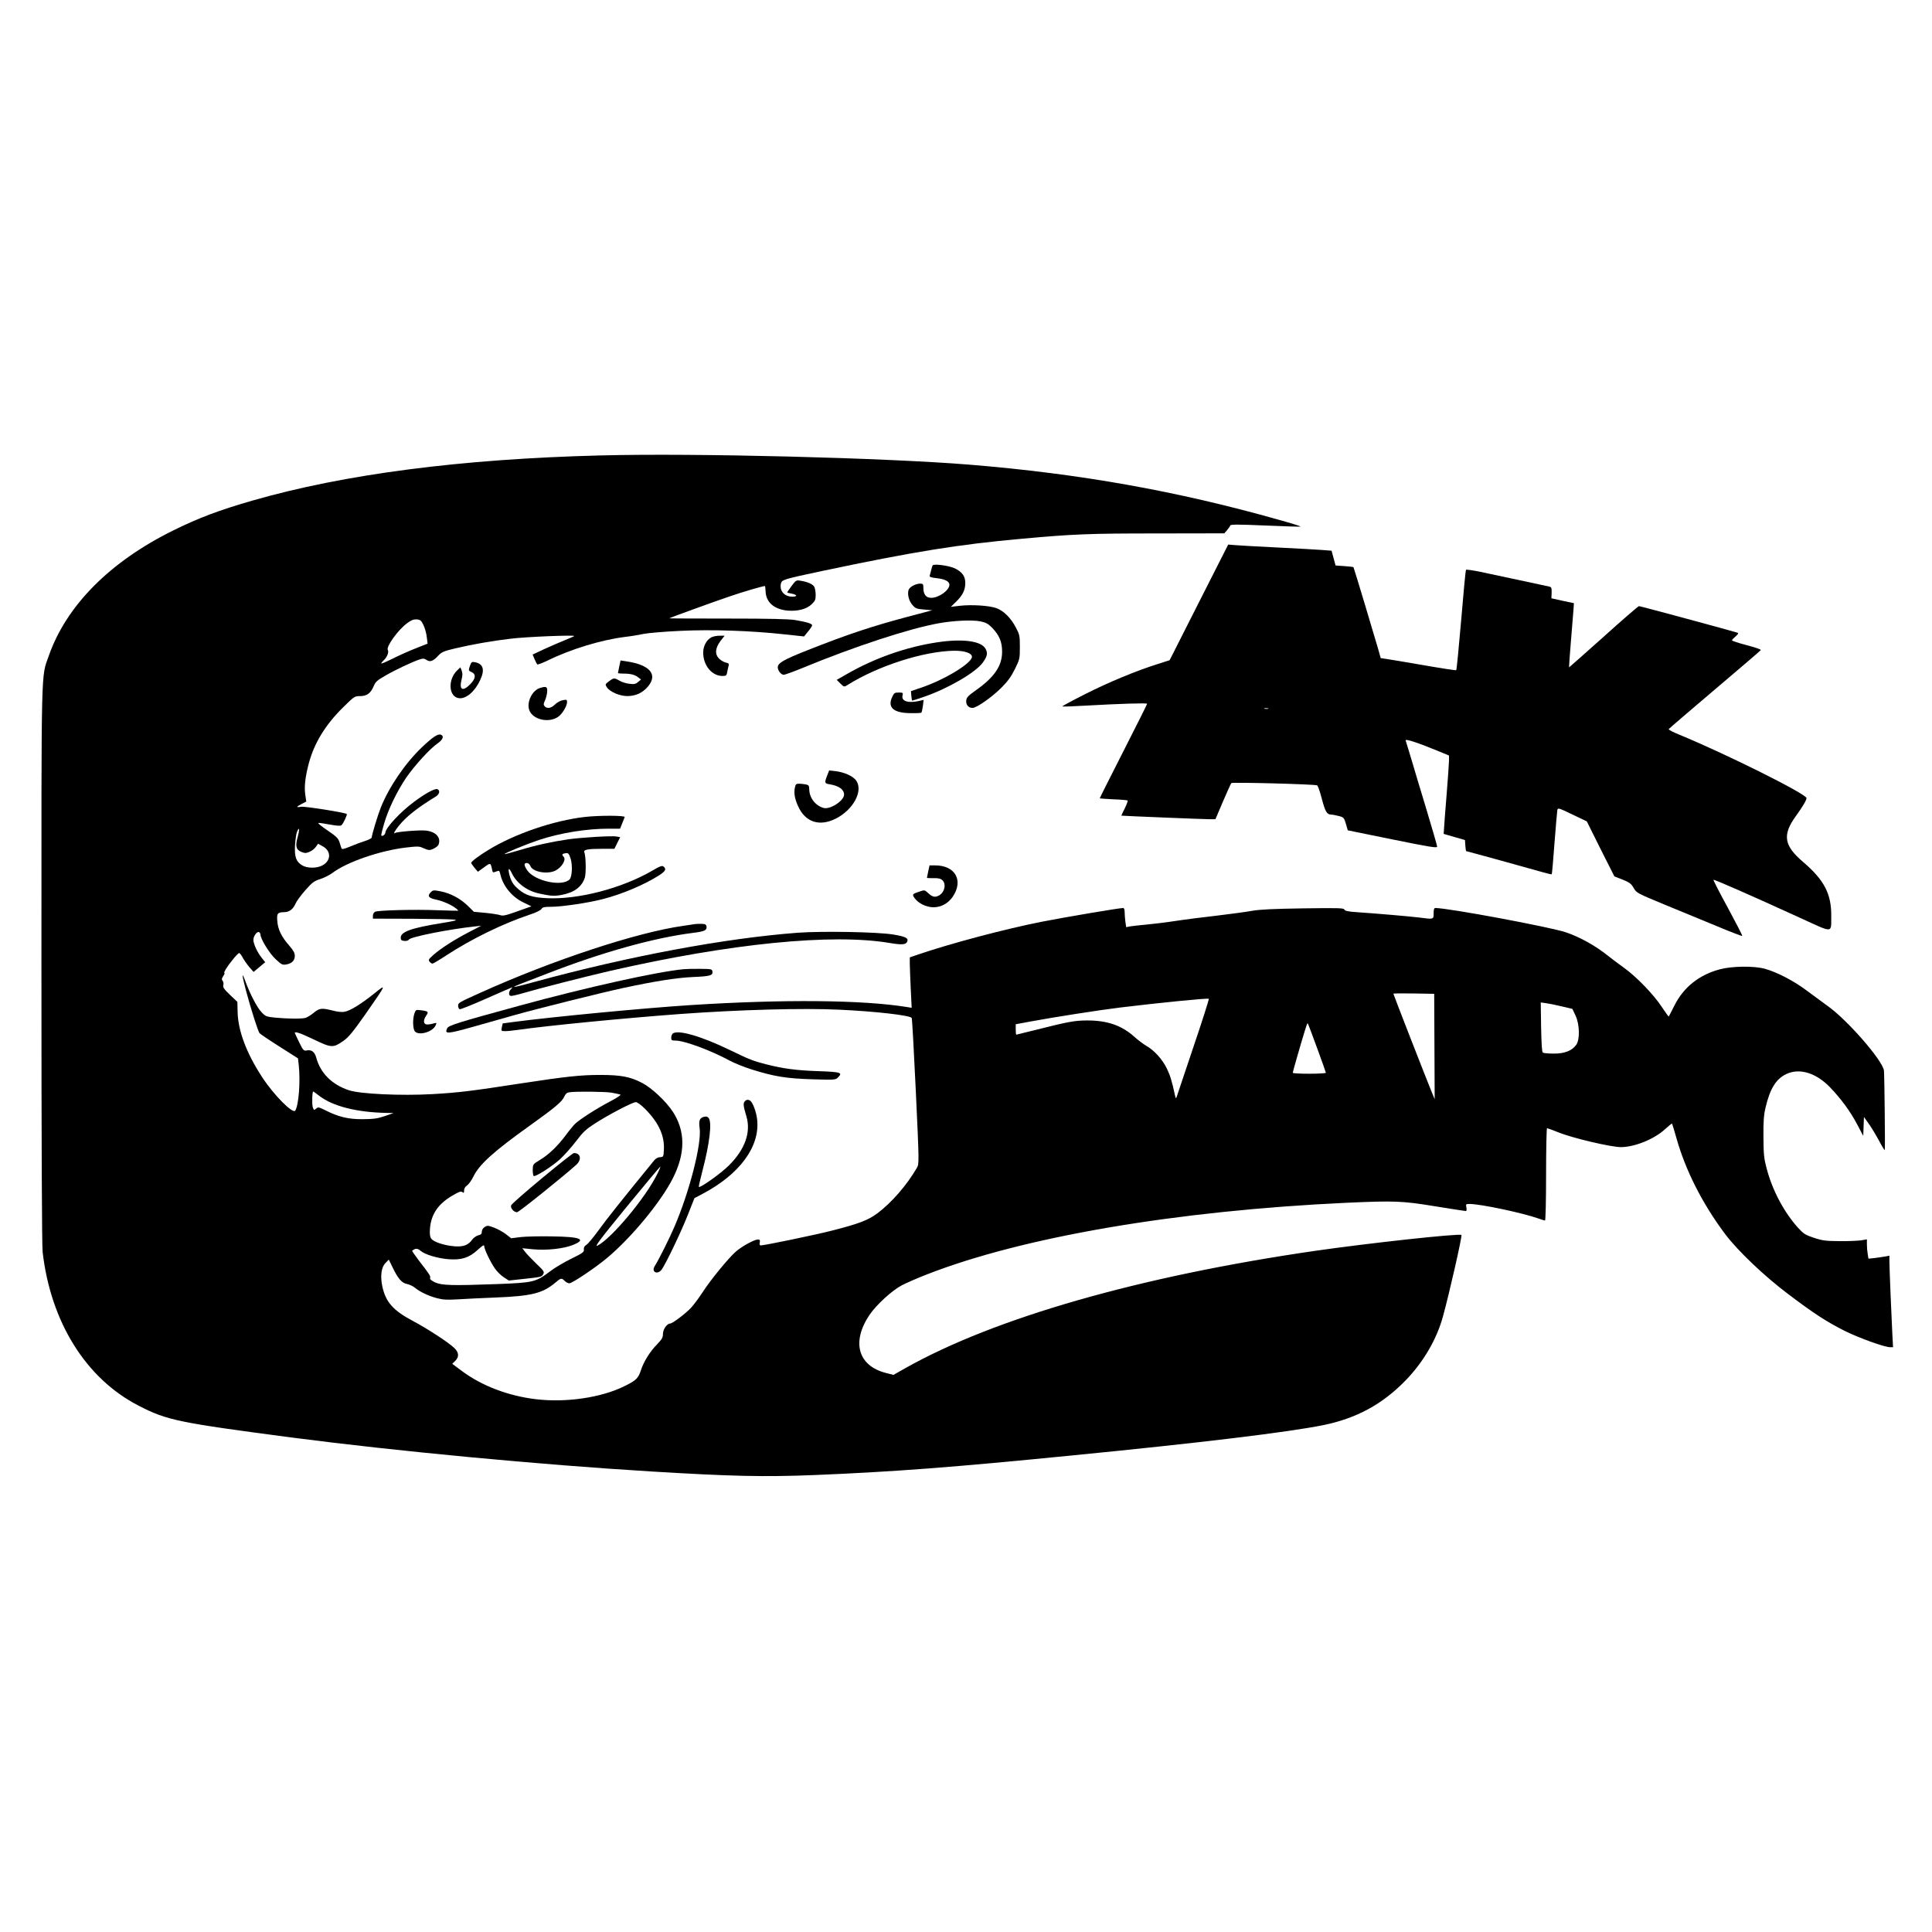 <?xml version="1.0" standalone="no"?>
<!DOCTYPE svg PUBLIC "-//W3C//DTD SVG 20010904//EN"
 "http://www.w3.org/TR/2001/REC-SVG-20010904/DTD/svg10.dtd">
<svg version="1.0" xmlns="http://www.w3.org/2000/svg"
 width="1632pt" height="1632pt" viewBox="0 0 1632 1632"
 preserveAspectRatio="xMidYMid meet">
<g transform="translate(0,1632) scale(0.1,-0.1)"
fill="#000000" stroke="none">
<path d="M5075 12473 c-1182 -30 -2167 -158 -2948 -383 -279 -81 -447 -144
-662 -250 -536 -264 -904 -635 -1053 -1060 -66 -188 -62 -32 -62 -2609 0
-1533 4 -2367 10 -2426 68 -592 365 -1069 809 -1298 241 -125 336 -144 1311
-272 868 -113 2082 -228 3025 -285 675 -41 951 -47 1375 -30 661 27 1164 65
2180 166 1080 106 1815 195 2115 255 282 57 502 176 699 379 150 155 262 346
315 540 53 191 164 680 156 688 -14 15 -793 -70 -1235 -134 -1477 -214 -2709
-566 -3464 -992 l-99 -56 -66 17 c-235 61 -290 264 -134 493 57 83 190 205
271 247 37 19 130 60 207 90 812 318 2108 540 3550 607 403 18 470 16 749 -30
137 -22 253 -40 259 -40 5 0 7 13 4 30 -6 28 -5 30 26 30 93 0 448 -75 586
-124 24 -9 47 -16 52 -16 5 0 9 174 9 390 0 215 4 390 8 390 4 0 46 -15 93
-34 122 -50 448 -126 532 -126 116 1 280 67 370 150 32 29 59 51 61 49 2 -2
18 -56 36 -119 78 -278 221 -559 413 -815 107 -142 333 -357 533 -507 221
-167 321 -231 472 -308 119 -60 341 -140 387 -140 l26 0 -6 108 c-8 153 -25
569 -25 621 l0 44 -37 -7 c-21 -4 -61 -9 -89 -13 l-51 -5 -6 38 c-4 22 -7 58
-7 82 l0 43 -47 -8 c-27 -4 -109 -8 -183 -7 -118 1 -145 4 -217 28 -73 24 -87
33 -134 84 -119 132 -217 316 -266 502 -22 83 -26 117 -27 265 -1 134 3 187
18 250 37 157 87 239 172 281 112 55 253 13 372 -110 94 -98 172 -204 231
-316 l50 -95 3 80 3 80 39 -55 c22 -30 61 -95 88 -145 26 -49 48 -85 49 -80 4
28 -3 636 -7 672 -12 87 -311 430 -479 548 -38 28 -115 84 -170 125 -108 82
-251 157 -355 186 -92 26 -277 24 -383 -4 -175 -47 -306 -152 -383 -306 -25
-50 -47 -92 -48 -93 -1 -2 -27 34 -57 79 -69 106 -216 258 -321 333 -46 33
-103 76 -128 96 -107 87 -244 164 -364 204 -134 45 -993 205 -1101 205 -11 0
-15 -12 -15 -45 0 -52 1 -52 -125 -35 -74 9 -360 34 -527 45 -73 5 -98 11
-102 22 -5 13 -49 14 -349 10 -250 -4 -366 -9 -432 -21 -49 -9 -184 -27 -300
-41 -115 -13 -273 -33 -350 -45 -77 -12 -186 -25 -241 -30 -56 -5 -117 -12
-136 -15 l-35 -7 -7 48 c-3 26 -6 62 -6 80 0 21 -5 34 -13 34 -32 0 -477 -75
-682 -115 -307 -60 -775 -184 -1050 -278 l-70 -24 0 -49 c0 -27 4 -123 8 -213
l8 -164 -43 7 c-373 60 -1041 66 -1824 16 -403 -26 -1175 -100 -1499 -143
l-89 -12 -7 -32 c-6 -32 -6 -33 30 -33 20 0 65 5 101 10 252 36 893 99 1380
135 497 36 1030 51 1342 36 303 -14 589 -47 609 -69 4 -4 19 -283 35 -620 28
-599 28 -613 10 -645 -85 -147 -215 -297 -336 -387 -77 -57 -155 -87 -378
-144 -130 -34 -574 -126 -605 -126 -10 0 -13 8 -9 25 3 20 0 25 -15 25 -31 0
-133 -56 -186 -101 -62 -54 -215 -240 -283 -346 -30 -46 -73 -104 -96 -129
-45 -49 -158 -134 -177 -134 -27 0 -61 -49 -61 -87 0 -31 -8 -45 -49 -88 -59
-59 -114 -147 -137 -219 -22 -68 -40 -86 -137 -134 -196 -98 -496 -142 -752
-111 -233 28 -455 113 -622 237 l-83 62 25 24 c35 35 32 72 -9 111 -50 47
-226 162 -345 225 -169 89 -232 160 -261 291 -19 87 -10 163 25 199 l29 30 31
-63 c46 -97 79 -135 123 -143 20 -4 50 -18 66 -31 43 -36 118 -71 188 -89 48
-13 87 -15 168 -10 58 4 206 11 330 16 298 12 393 35 499 124 50 42 54 43 81
16 11 -11 28 -20 39 -20 25 0 221 132 319 214 207 173 458 478 556 674 107
212 106 398 -1 562 -58 88 -178 201 -260 243 -99 52 -179 67 -353 67 -165 0
-286 -13 -660 -70 -440 -68 -536 -79 -757 -92 -270 -15 -610 1 -707 33 -143
48 -240 145 -275 276 -13 48 -40 68 -80 60 -25 -5 -30 -1 -64 69 -20 41 -37
77 -37 79 0 15 49 -2 162 -56 148 -71 162 -72 249 -11 43 30 80 75 187 227
180 258 180 259 72 172 -111 -89 -202 -145 -249 -153 -22 -5 -61 -1 -101 10
-93 23 -112 21 -160 -19 -23 -19 -54 -38 -69 -43 -33 -9 -151 -8 -256 2 -76 8
-82 10 -117 47 -36 38 -96 153 -133 254 -35 95 -34 68 1 -66 43 -162 103 -349
116 -366 6 -7 81 -58 168 -113 l157 -100 7 -62 c14 -139 -1 -332 -30 -379 -19
-32 -181 131 -279 281 -133 203 -204 392 -208 551 l-2 86 -62 59 c-50 48 -61
63 -57 82 4 12 1 29 -5 36 -10 12 -9 20 4 40 10 14 14 26 11 26 -12 0 22 56
69 113 25 32 50 57 55 57 5 0 18 -17 29 -37 11 -21 36 -57 56 -81 l37 -42 49
41 49 41 -30 38 c-38 47 -69 117 -70 151 0 32 32 75 48 65 7 -4 12 -13 12 -20
0 -36 74 -157 126 -206 51 -48 58 -52 91 -47 48 8 73 33 73 73 0 25 -12 46
-50 90 -63 72 -93 134 -98 205 -5 64 2 73 60 74 43 1 75 26 95 74 8 18 44 68
81 110 59 67 73 78 128 96 34 11 78 34 100 50 122 93 406 191 625 216 95 11
111 11 142 -4 19 -9 42 -17 52 -17 24 0 72 27 79 45 23 60 -21 109 -106 119
-48 6 -242 -9 -260 -20 -20 -13 -4 18 32 62 65 79 152 148 313 247 30 19 36
51 11 61 -21 8 -105 -38 -199 -109 -114 -84 -237 -217 -240 -258 -2 -21 -35
-39 -35 -19 0 5 11 49 25 97 34 118 110 274 186 386 72 104 201 246 266 290
44 31 56 62 27 73 -25 10 -71 -21 -161 -107 -143 -137 -276 -333 -346 -507
-27 -68 -77 -233 -77 -254 0 -7 -26 -20 -57 -30 -32 -10 -89 -31 -126 -47 -48
-20 -69 -25 -72 -16 -3 6 -10 30 -17 52 -11 34 -26 49 -101 100 -49 33 -84 61
-78 63 6 2 49 -4 96 -13 61 -11 91 -13 99 -6 15 13 51 89 45 95 -12 12 -357
67 -386 61 -44 -8 -42 0 5 24 l39 20 -9 62 c-9 68 1 151 32 267 46 168 140
321 286 465 96 95 100 97 145 97 58 0 90 24 115 83 16 38 29 50 99 90 86 50
228 116 287 136 31 10 41 10 62 -4 30 -20 55 -10 101 40 26 27 46 36 140 58
144 34 309 63 470 82 129 16 545 33 535 22 -3 -3 -40 -19 -82 -36 -43 -17
-120 -51 -173 -75 l-96 -45 16 -38 c9 -21 19 -41 23 -45 4 -4 42 11 85 31 196
97 456 176 657 201 52 6 124 18 160 26 36 7 173 19 305 25 267 13 597 2 888
-30 l159 -17 34 42 c19 22 34 46 34 52 0 14 -46 28 -140 44 -54 9 -214 13
-572 13 -273 0 -496 1 -495 2 5 5 380 141 507 184 116 40 284 89 302 89 1 0 4
-20 5 -45 3 -93 73 -153 189 -163 85 -6 157 13 199 53 30 28 35 39 35 79 0 26
-5 56 -11 68 -12 23 -56 43 -114 52 -39 7 -41 6 -78 -43 -20 -28 -37 -52 -37
-55 0 -2 16 -7 35 -10 49 -9 54 -26 8 -26 -67 0 -109 48 -97 109 7 34 20 38
344 107 783 165 1155 225 1690 273 440 40 570 45 1143 45 l569 1 23 27 c13 15
25 32 27 39 3 10 62 10 297 0 161 -7 295 -11 297 -9 2 3 -78 28 -179 56 -861
244 -1686 391 -2617 467 -718 58 -2316 99 -3115 78z m-1498 -1433 c12 -25 25
-70 28 -101 l7 -56 -99 -39 c-54 -21 -141 -60 -193 -86 -52 -26 -96 -45 -99
-43 -2 3 8 16 22 29 27 25 43 67 33 85 -17 27 86 170 162 226 36 27 55 34 82
33 31 -3 38 -9 57 -48z m-1062 -1789 c-22 -77 -15 -108 30 -127 30 -12 40 -12
68 0 19 7 43 26 54 41 l20 28 41 -23 c73 -41 68 -124 -8 -162 -47 -24 -126
-23 -167 2 -52 31 -66 70 -61 169 3 47 10 99 17 115 20 49 23 21 6 -43z m9602
-1771 l2 -445 -29 70 c-36 87 -320 815 -320 821 0 3 78 3 173 2 l172 -3 2
-445z m-2037 -7 c-75 -225 -139 -415 -142 -423 -4 -10 -7 -7 -11 10 -28 131
-42 175 -71 235 -39 79 -106 153 -175 192 -25 15 -70 49 -100 76 -106 95 -227
137 -396 137 -107 0 -164 -11 -433 -79 -89 -22 -165 -41 -167 -41 -3 0 -5 20
-5 44 l0 44 113 21 c191 36 594 99 767 120 320 39 738 81 751 74 4 -1 -55
-186 -131 -410z m3112 346 l90 -21 27 -57 c35 -75 38 -203 5 -248 -36 -49 -97
-73 -189 -73 -44 0 -85 4 -92 8 -8 5 -12 70 -15 216 l-3 208 44 -6 c24 -3 84
-15 133 -27z m-2067 -350 c41 -112 75 -207 75 -211 0 -4 -63 -8 -140 -8 -77 0
-140 3 -140 8 0 7 66 238 102 355 11 37 22 66 24 64 3 -2 38 -96 79 -208z
m-8428 -406 c115 -88 316 -139 568 -144 l60 -1 -75 -26 c-62 -21 -95 -25 -185
-26 -122 -1 -206 19 -318 76 -55 27 -60 28 -77 13 -17 -15 -18 -14 -28 12 -8
25 -5 133 4 133 2 0 25 -16 51 -37z m2469 27 c32 -6 66 -13 74 -16 9 -3 -27
-27 -88 -59 -109 -57 -250 -147 -293 -187 -15 -14 -51 -58 -81 -99 -68 -91
-144 -164 -220 -209 -57 -35 -57 -36 -58 -82 0 -26 4 -49 8 -52 15 -9 155 80
224 143 36 34 97 102 135 152 57 76 82 99 159 149 115 74 317 180 345 180 12
0 45 -24 78 -57 114 -115 165 -224 159 -344 -3 -61 -4 -62 -32 -64 -18 0 -37
-11 -50 -27 -276 -338 -405 -500 -468 -588 -43 -59 -89 -115 -103 -124 -19
-12 -25 -24 -23 -41 3 -21 -9 -30 -107 -78 -61 -30 -141 -77 -178 -106 -122
-92 -140 -96 -452 -108 -379 -14 -462 -11 -519 14 -33 16 -46 27 -43 37 6 16
-4 31 -97 151 -32 42 -56 78 -55 79 28 23 45 23 72 0 37 -32 145 -64 237 -71
108 -8 172 12 244 78 43 39 56 47 56 33 0 -25 52 -134 91 -190 17 -25 51 -58
74 -73 l43 -28 129 14 c149 16 148 16 163 42 9 18 2 28 -56 83 -36 35 -79 79
-94 98 l-28 36 91 -9 c114 -11 258 5 335 36 121 48 68 70 -178 73 -102 2 -220
-1 -263 -6 l-79 -10 -45 35 c-25 19 -70 44 -100 55 -51 19 -57 19 -79 5 -14
-9 -24 -25 -24 -39 0 -19 -7 -26 -30 -31 -16 -4 -39 -20 -51 -36 -33 -47 -73
-62 -148 -57 -89 7 -180 37 -199 66 -11 16 -13 39 -10 85 10 121 70 208 190
278 56 33 72 38 84 29 12 -10 14 -8 14 14 0 16 9 31 25 42 13 9 37 41 52 72
51 106 171 214 483 437 206 147 269 200 286 241 10 23 22 34 41 37 59 9 302 6
359 -3z m385 -689 c-98 -199 -385 -542 -502 -602 -31 -16 10 40 244 326 155
189 283 342 285 340 2 -2 -10 -31 -27 -64z"/>
<path d="M4580 6369 c-140 -116 -258 -220 -262 -230 -9 -23 22 -59 50 -59 14
0 382 295 500 401 48 44 37 99 -20 99 -8 0 -128 -95 -268 -211z"/>
<path d="M10127 11231 l-247 -488 -103 -33 c-178 -56 -406 -150 -610 -253
-109 -55 -196 -102 -193 -104 2 -3 87 0 188 6 303 17 528 24 528 16 0 -4 -90
-184 -200 -400 -110 -216 -200 -395 -200 -398 0 -2 52 -6 115 -9 63 -2 117 -7
120 -10 4 -3 -8 -33 -24 -67 -17 -34 -30 -61 -29 -61 31 -3 699 -30 739 -30
l56 0 63 148 c35 81 67 152 71 157 7 9 696 -9 725 -19 6 -2 24 -52 39 -111 30
-113 43 -134 78 -136 12 0 42 -6 66 -12 42 -11 45 -15 60 -66 l16 -55 378 -77
c310 -63 377 -74 377 -61 0 8 -41 150 -91 316 -50 166 -109 360 -130 433 -22
73 -42 139 -45 148 -7 17 97 -16 269 -87 l97 -40 0 -42 c0 -22 -9 -151 -20
-286 -11 -135 -21 -265 -22 -289 l-3 -45 90 -26 90 -26 3 -47 c2 -26 5 -47 8
-47 6 0 564 -154 654 -180 35 -10 66 -17 68 -15 2 2 13 120 23 262 11 142 22
268 24 280 5 21 10 19 127 -37 l122 -58 116 -233 117 -232 69 -27 c59 -24 73
-34 94 -71 25 -43 29 -44 265 -142 132 -54 332 -137 444 -183 112 -47 206 -83
208 -80 3 3 -52 109 -121 237 -70 127 -124 234 -122 237 6 5 300 -124 731
-321 287 -131 262 -133 264 13 2 189 -59 306 -238 459 -162 138 -176 228 -62
386 58 80 91 136 91 153 0 35 -687 377 -1077 537 -51 21 -90 41 -87 46 2 4
178 155 389 334 211 179 387 329 389 334 3 5 -50 23 -119 41 -69 18 -125 37
-125 41 0 4 14 19 31 33 21 18 26 28 17 31 -30 11 -822 225 -833 225 -6 0
-142 -117 -300 -260 -159 -142 -290 -258 -291 -257 -1 1 6 101 16 222 10 121
20 242 22 270 l3 50 -95 20 -95 21 2 47 c1 41 -2 48 -20 52 -29 7 -454 97
-589 126 -60 12 -111 19 -114 16 -4 -3 -22 -194 -41 -424 -20 -230 -38 -421
-42 -424 -3 -3 -127 16 -276 42 -148 25 -291 50 -316 53 l-46 7 -20 72 c-29
101 -206 691 -210 696 -1 2 -36 6 -77 9 l-74 5 -17 62 -17 63 -77 6 c-42 3
-211 13 -376 21 -165 8 -327 17 -360 20 l-60 5 -248 -489z m586 -898 c-7 -2
-21 -2 -30 0 -10 3 -4 5 12 5 17 0 24 -2 18 -5z"/>
<path d="M7878 11544 c-3 -5 -8 -22 -12 -39 -4 -16 -9 -37 -12 -46 -4 -13 7
-17 58 -23 68 -7 108 -27 108 -55 0 -47 -89 -111 -154 -111 -43 0 -66 29 -66
82 0 34 -3 38 -26 38 -41 0 -94 -30 -100 -56 -10 -39 5 -93 35 -126 24 -28 36
-32 97 -37 l69 -6 -185 -49 c-319 -84 -529 -154 -870 -289 -200 -79 -250 -108
-250 -144 0 -28 29 -63 50 -63 11 0 85 27 165 60 431 178 897 331 1144 375
126 23 285 30 354 16 47 -10 65 -21 98 -54 61 -64 84 -119 84 -202 0 -119 -64
-214 -219 -324 -68 -48 -81 -62 -84 -88 -4 -36 19 -63 53 -63 35 0 167 93 246
173 51 51 81 92 112 155 41 84 42 88 42 186 0 95 -2 105 -33 164 -43 83 -105
144 -168 166 -62 21 -206 30 -305 19 l-77 -9 43 42 c56 54 78 98 79 156 1 58
-24 95 -86 126 -48 24 -181 42 -190 26z"/>
<path d="M6010 10937 c-41 -21 -70 -74 -70 -129 0 -109 73 -198 163 -198 32 0
35 3 41 38 4 20 9 44 12 53 3 12 -4 18 -24 22 -15 3 -40 17 -55 31 -40 37 -37
89 8 150 l36 46 -43 0 c-24 0 -54 -6 -68 -13z"/>
<path d="M7915 10894 c-259 -39 -526 -133 -758 -266 l-89 -51 31 -31 c31 -30
31 -30 59 -13 257 162 644 286 901 290 88 1 151 -20 151 -51 0 -54 -232 -195
-432 -262 l-83 -28 3 -38 c2 -21 5 -40 6 -42 2 -1 50 14 107 34 201 70 429
203 490 286 39 54 44 79 25 116 -35 68 -194 89 -411 56z"/>
<path d="M5231 10690 c-6 -28 -11 -53 -11 -55 0 -3 20 -5 44 -5 62 0 98 -9
126 -31 l25 -19 -25 -21 c-21 -18 -33 -20 -74 -15 -26 3 -64 14 -83 26 -44 26
-49 25 -89 -5 -33 -25 -33 -27 -18 -50 25 -39 109 -75 173 -75 72 1 127 26
174 80 87 103 16 185 -185 214 l-46 7 -11 -51z"/>
<path d="M3971 10699 c-15 -43 -15 -44 14 -57 38 -18 33 -56 -14 -103 -63 -64
-94 -46 -72 40 9 35 9 55 1 76 l-11 28 -25 -24 c-84 -78 -75 -228 15 -237 59
-6 133 57 177 153 41 87 27 137 -43 151 -27 5 -31 3 -42 -27z"/>
<path d="M4563 10509 c-66 -19 -115 -117 -93 -185 28 -84 169 -116 249 -56 32
24 71 89 71 121 0 21 -3 23 -37 16 -20 -3 -49 -20 -65 -36 -32 -32 -68 -38
-88 -14 -10 12 -9 21 3 47 9 18 17 51 19 73 3 44 -6 50 -59 34z"/>
<path d="M7535 10429 c-39 -86 15 -132 155 -133 49 -1 91 1 93 4 3 3 9 29 13
57 l6 51 -38 -9 c-94 -21 -152 -2 -140 47 6 22 3 24 -32 24 -36 0 -40 -3 -57
-41z"/>
<path d="M6987 9768 c-24 -61 -22 -66 21 -73 79 -13 122 -44 122 -87 0 -52
-117 -128 -173 -113 -68 19 -119 84 -121 155 -1 34 -4 39 -30 44 -15 3 -41 6
-57 6 -24 0 -29 -5 -35 -36 -9 -47 0 -94 29 -157 61 -133 180 -171 317 -102
149 75 234 235 172 322 -26 37 -100 70 -174 79 l-54 6 -17 -44z"/>
<path d="M4940 9419 c-263 -30 -594 -143 -815 -279 -78 -47 -145 -98 -145
-109 0 -4 13 -22 28 -41 l29 -34 51 37 c54 40 56 40 67 -10 8 -37 5 -36 39
-24 22 9 25 7 32 -22 21 -99 97 -193 195 -240 l68 -33 -118 -42 c-98 -35 -122
-41 -147 -32 -16 5 -72 14 -125 19 l-96 9 -53 52 c-63 61 -144 104 -229 121
-59 11 -64 11 -83 -9 -31 -31 -17 -49 49 -62 56 -12 128 -44 167 -75 11 -8 18
-16 15 -18 -2 -1 -78 1 -169 4 -192 8 -507 0 -532 -13 -10 -5 -18 -20 -18 -33
l0 -25 333 -1 c182 -1 345 -4 361 -8 21 -4 -9 -12 -110 -28 -260 -42 -349 -74
-349 -124 0 -19 6 -25 30 -27 18 -2 33 2 40 12 17 23 341 87 555 110 l55 6
-110 -57 c-125 -66 -231 -134 -296 -191 -38 -34 -42 -41 -30 -56 7 -9 18 -16
24 -16 6 0 58 31 116 69 217 142 482 270 709 346 48 15 88 35 95 46 10 16 24
19 82 19 91 0 319 34 437 65 164 42 350 121 476 201 54 35 63 53 37 74 -12 10
-29 4 -92 -33 -258 -151 -631 -248 -898 -234 -117 6 -177 25 -234 74 -47 39
-66 72 -80 132 -11 50 -1 53 22 6 40 -85 129 -151 232 -173 97 -21 126 -23
187 -12 108 20 172 67 198 146 12 37 9 183 -4 215 -9 22 29 29 155 29 l99 0
24 49 25 49 -32 6 c-37 7 -295 -8 -407 -24 -137 -20 -276 -50 -406 -90 -71
-21 -130 -37 -132 -35 -6 6 190 86 292 120 184 60 400 95 590 95 l94 0 17 43
c9 23 19 48 22 55 6 14 -212 15 -337 1z m-121 -348 c19 -57 14 -158 -8 -180
-64 -64 -297 -13 -358 78 -28 42 -29 61 -3 61 13 0 24 -10 30 -25 19 -51 145
-73 212 -39 55 28 93 93 69 117 -17 17 -13 25 12 29 27 5 31 1 46 -41z"/>
<path d="M7841 8960 c-6 -28 -11 -53 -11 -55 0 -2 25 -4 55 -3 40 1 60 -3 75
-17 36 -32 19 -105 -31 -131 -32 -16 -54 -11 -91 24 -26 24 -30 25 -67 12 -65
-21 -68 -25 -45 -57 32 -44 98 -76 158 -77 66 0 127 33 166 92 90 137 18 262
-152 262 l-46 0 -11 -50z"/>
<path d="M5870 8514 c-14 -2 -59 -9 -100 -15 -392 -55 -1108 -292 -1710 -564
-189 -85 -190 -86 -190 -112 0 -13 6 -26 13 -28 6 -3 108 38 225 90 118 52
216 95 219 95 2 0 -3 -7 -11 -16 -19 -18 -21 -51 -4 -56 7 -3 48 6 93 19 146
43 526 140 750 192 1015 232 1876 318 2363 235 101 -17 136 -14 146 13 11 29
-16 42 -119 59 -134 22 -600 30 -806 15 -612 -46 -1423 -197 -2223 -415 -93
-26 -171 -45 -173 -43 -2 2 20 13 49 24 29 11 134 52 233 90 463 180 902 302
1230 343 97 12 118 22 113 54 -2 16 -11 21 -38 22 -19 1 -46 0 -60 -2z"/>
<path d="M5775 8133 c-224 -21 -823 -154 -1383 -307 -535 -146 -603 -168 -615
-193 -23 -50 0 -48 225 15 117 33 272 77 343 97 199 56 737 190 918 229 270
58 455 87 592 93 143 6 168 13 163 46 -3 21 -8 22 -103 23 -55 1 -118 -1 -140
-3z"/>
<path d="M3501 7760 c-17 -49 -14 -135 5 -154 36 -36 149 -2 173 51 11 24 11
25 -16 18 -15 -5 -39 -9 -53 -9 -33 -1 -38 34 -11 73 24 34 20 39 -42 47 -43
6 -45 5 -56 -26z"/>
<path d="M5682 7588 c-7 -7 -12 -22 -12 -35 0 -20 5 -23 36 -23 75 0 299 -83
459 -170 39 -21 122 -54 185 -74 191 -60 292 -76 511 -83 193 -6 197 -5 218
16 41 41 26 46 -170 53 -182 6 -293 21 -439 58 -109 28 -139 40 -300 118 -249
121 -450 178 -488 140z"/>
<path d="M6290 7015 c-13 -16 -11 -39 15 -125 40 -135 -12 -280 -148 -415 -70
-69 -243 -192 -254 -181 -2 2 12 64 31 137 60 229 81 405 53 444 -10 13 -21
16 -40 11 -37 -9 -46 -32 -37 -96 18 -130 -84 -531 -211 -828 -44 -103 -132
-279 -169 -338 -30 -48 22 -75 58 -30 32 42 159 305 220 458 l58 147 70 37
c312 165 484 398 460 625 -6 63 -37 147 -59 161 -18 12 -33 10 -47 -7z"/>
</g>
</svg>
